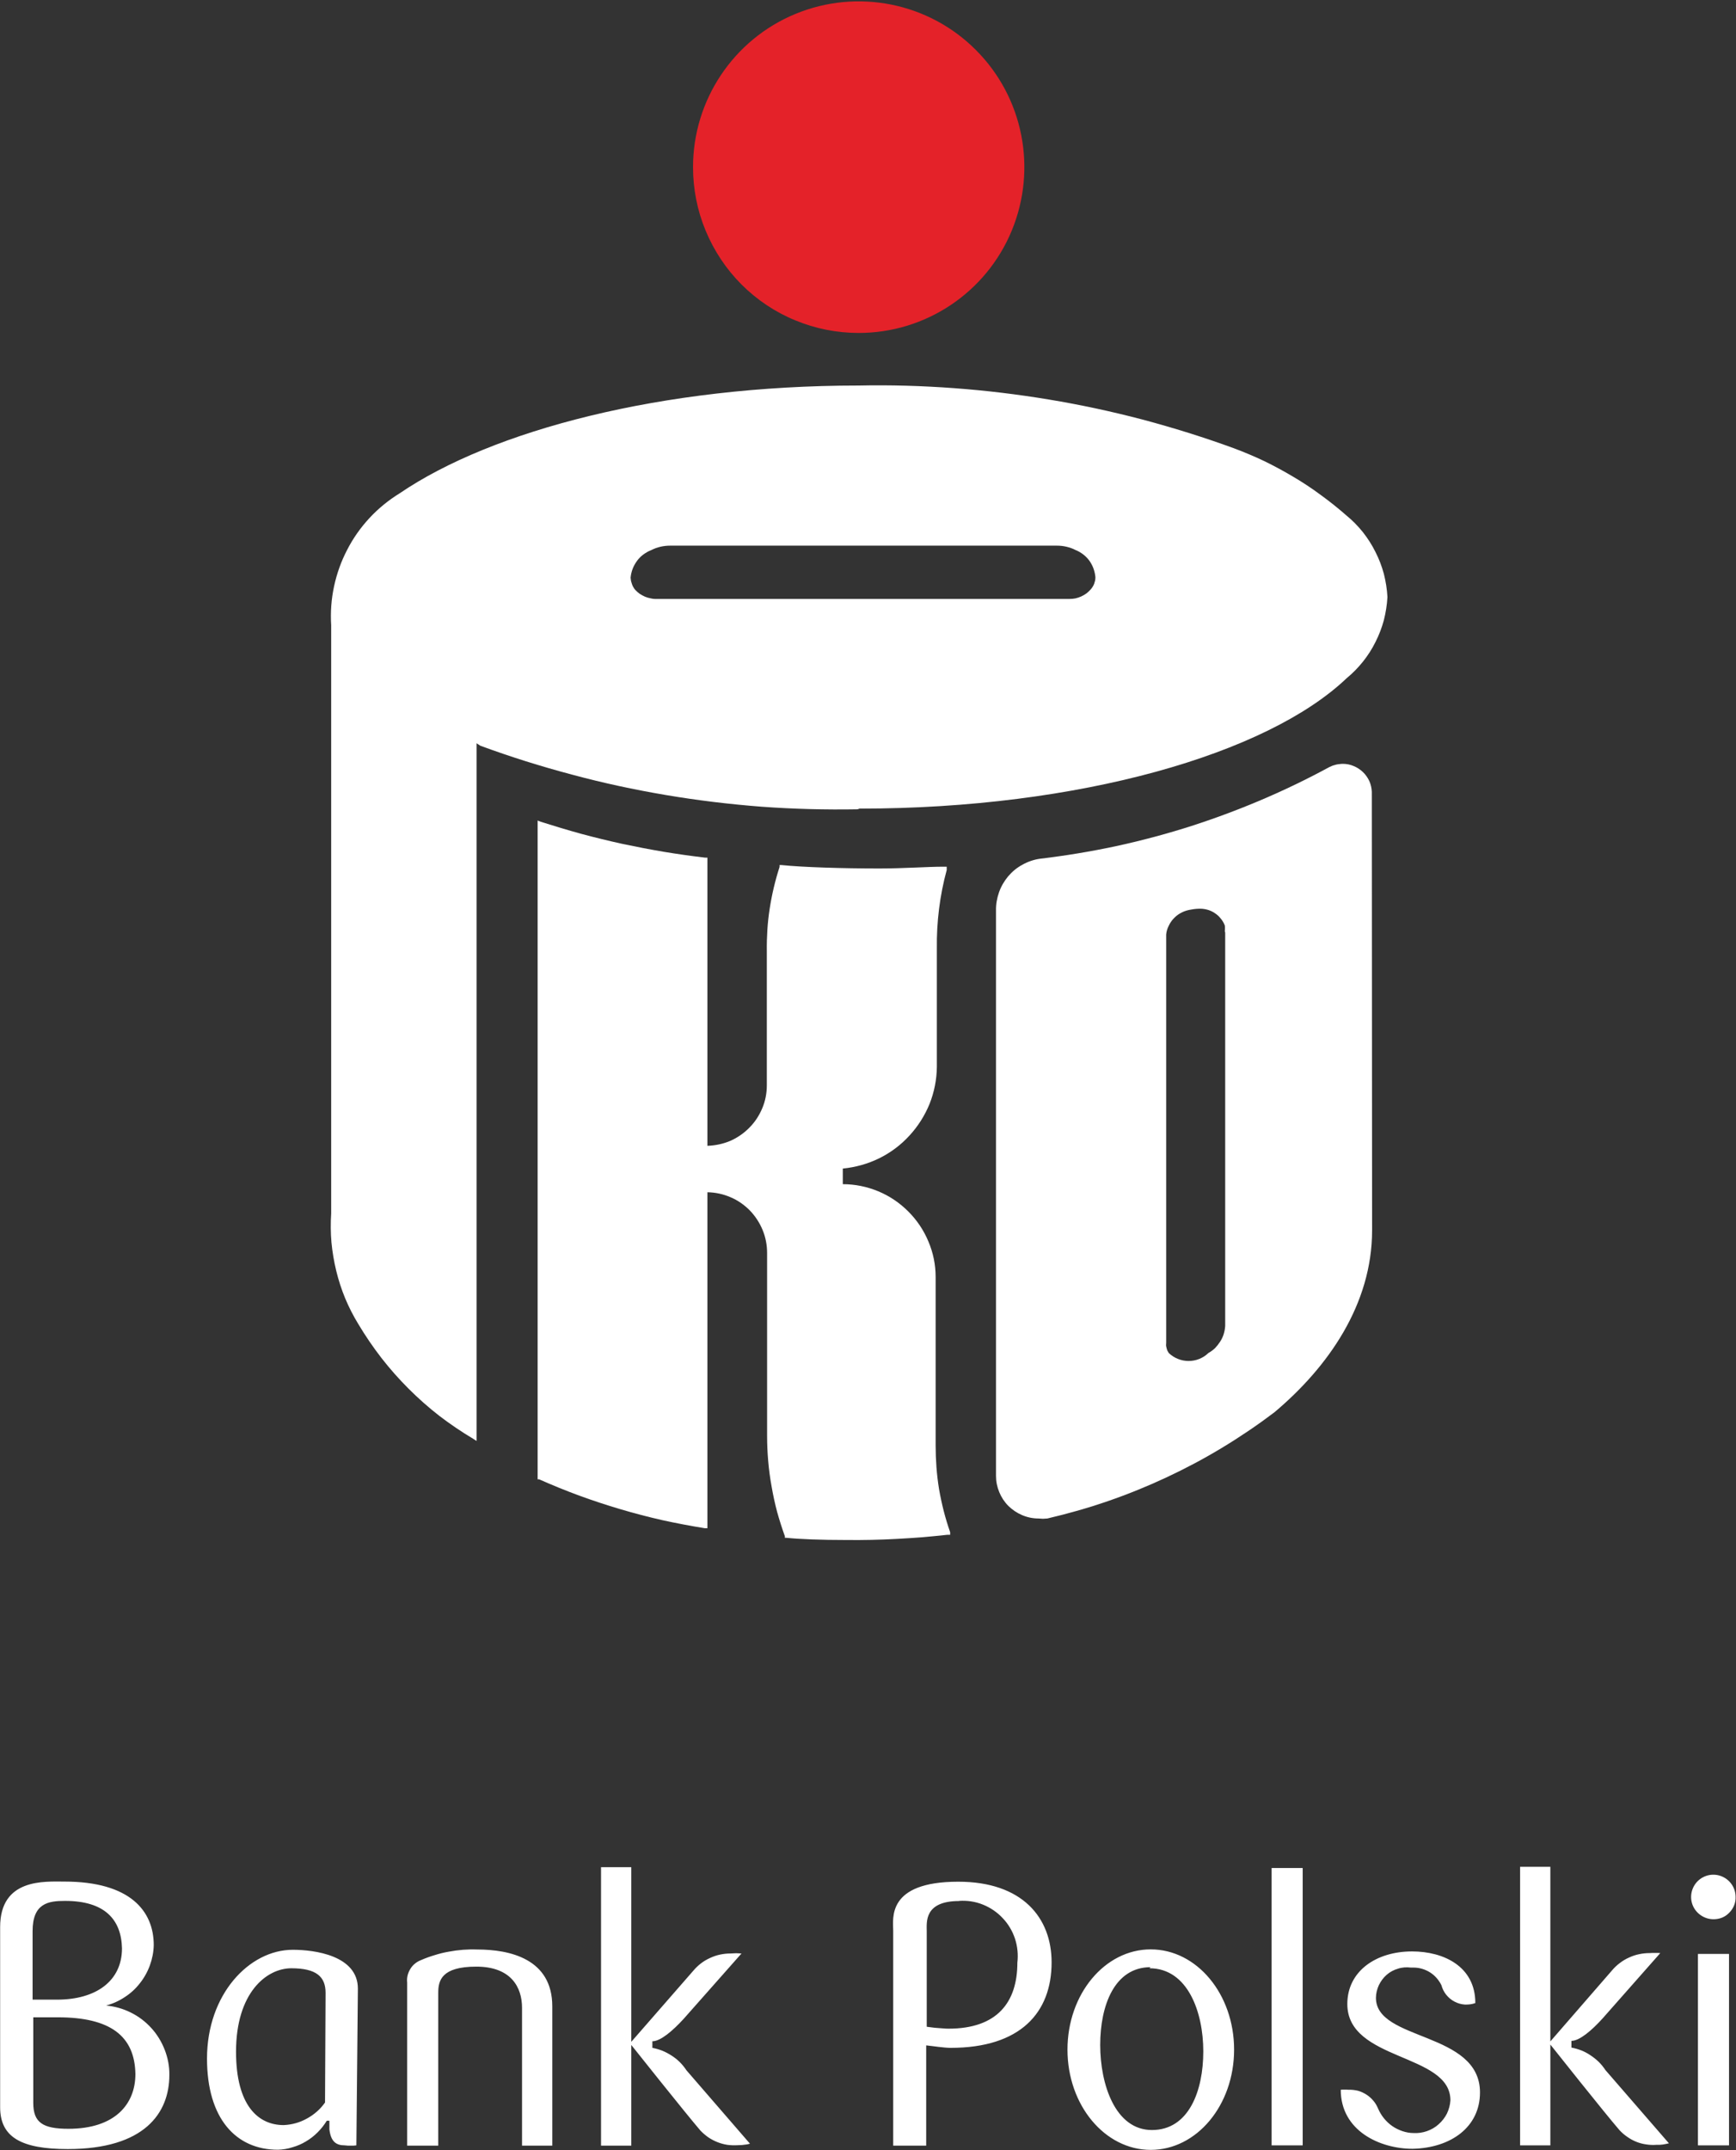<svg version="1.2" xmlns="http://www.w3.org/2000/svg" viewBox="0 0 1268 1570" width="1268" height="1570">
	<rect x="0" y="0" width="1268" height="1570" fill="#333333" stroke="none"/>
	<title>pko-white-bg-svg</title>
	<defs>
		<radialGradient id="g1" cx="619.6" cy="279" r="833.3" gradientUnits="userSpaceOnUse">
			<stop offset="0" stop-color="#ffffff"/>
			<stop offset=".1" stop-color="#ffffff"/>
			<stop offset=".3" stop-color="#ffffff"/>
			<stop offset=".5" stop-color="#ffffff"/>
			<stop offset=".7" stop-color="#ffffff"/>
			<stop offset=".7" stop-color="#ffffff"/>
			<stop offset="1" stop-color="#ffffff"/>
			<stop offset="1" stop-color="#ffffff"/>
		</radialGradient>
		<radialGradient id="g2" cx="652.4" cy="279.9" r="841.7" gradientUnits="userSpaceOnUse">
			<stop offset="0" stop-color="#ffffff"/>
			<stop offset=".1" stop-color="#ffffff"/>
			<stop offset=".3" stop-color="#ffffff"/>
			<stop offset=".5" stop-color="#ffffff"/>
			<stop offset=".8" stop-color="#ffffff"/>
			<stop offset="1" stop-color="#ffffff"/>
			<stop offset="1" stop-color="#ffffff"/>
		</radialGradient>
		<radialGradient id="g3" cx="652.6" cy="279.9" r="841.5" gradientUnits="userSpaceOnUse">
			<stop offset="0" stop-color="#ffffff"/>
			<stop offset=".1" stop-color="#ffffff"/>
			<stop offset=".3" stop-color="#ffffff"/>
			<stop offset=".5" stop-color="#ffffff"/>
			<stop offset=".8" stop-color="#ffffff"/>
			<stop offset="1" stop-color="#ffffff"/>
			<stop offset="1" stop-color="#ffffff"/>
		</radialGradient>
	</defs>
	<style>
		.s0 { fill: #e42229 } 
		.s1 { fill: url(#g1) } 
		.s2 { fill: url(#g2) } 
		.s3 { fill: url(#g3) } 
		.s4 { fill: #ffffff } 
	</style>
	<g id="Layer_2">
		<g id="Layer_1-2">
			<g id="PKOBP-pion">
				<path id="Layer" class="s0" d="m580.9 233.9c-14.7-6-28.1-15-39.3-26.2-11.2-11.2-20.1-24.6-26.2-39.3-6.1-14.7-9.2-30.4-9.2-46.4 0-48.9 29.5-93.1 74.7-111.8 45.2-18.7 97.3-8.4 131.9 26.3 34.6 34.6 44.9 86.6 26.2 131.9-18.7 45.2-62.8 74.7-111.8 74.7-15.9 0-31.6-3.1-46.3-9.2z"/>
				<path id="Layer" fill-rule="evenodd" class="s1" d="m626.3 590.9c-23.4 0.4-46.8-0.2-70.1-1.9-23.4-1.8-46.6-4.6-69.7-8.5-23.1-3.9-46-8.8-68.6-14.9-22.7-6-45-13-67-21.1l-2.8-1.8v509.4l-2.5-1.6q-12.9-7.7-24.8-16.8-11.8-9.2-22.4-19.8-10.6-10.6-19.8-22.4-9.2-11.9-16.9-24.8-5.5-9-9.6-18.8-4-9.7-6.5-20-2.5-10.3-3.5-20.8-0.9-10.5-0.2-21.1c0 0 0-426.9 0-429.5-0.6-9.5 0.1-19.1 2.1-28.4 2-9.3 5.2-18.3 9.6-26.7 4.3-8.4 9.8-16.2 16.3-23.2 6.5-7 13.9-13 22-18 67.4-45.9 191.3-78.7 335.1-78.7 23.3-0.5 46.6 0.2 69.8 1.9 23.2 1.7 46.4 4.5 69.3 8.3 23 3.8 45.8 8.7 68.3 14.6 22.5 6 44.7 12.9 66.6 20.9q11.3 4.2 22.3 9.4 10.9 5.3 21.3 11.5 10.4 6.1 20.1 13.3 9.8 7.1 18.9 15.1c4.4 3.6 8.4 7.7 12 12.2 3.5 4.5 6.6 9.3 9.1 14.4 2.6 5.1 4.6 10.4 6.1 15.9 1.4 5.6 2.3 11.2 2.6 16.9-0.3 5.7-1.2 11.3-2.6 16.9-1.5 5.5-3.5 10.8-6.1 15.9-2.5 5.1-5.6 9.9-9.1 14.3-3.6 4.5-7.6 8.6-12 12.2-58 55.3-195.2 95.2-355.8 95.2zm-159-157.3q1.9 1.2 3.9 2.1 2 0.8 4.2 1.2 2.1 0.5 4.3 0.4h301.5q2.2 0 4.3-0.4 2.2-0.5 4.2-1.4 2-0.9 3.8-2.2 1.7-1.3 3.2-3 0.8-0.9 1.4-1.9 0.7-1.1 1.1-2.2 0.4-1.2 0.7-2.4 0.2-1.2 0.2-2.4-0.3-3.2-1.4-6.3-1.1-3-3-5.7-1.9-2.6-4.5-4.6-2.6-2-5.6-3.2-1.5-0.8-3.2-1.4-1.7-0.6-3.4-1-1.7-0.4-3.4-0.6-1.8-0.2-3.5-0.2h-282.7q-1.8 0-3.5 0.2-1.8 0.2-3.5 0.6-1.7 0.4-3.4 1-1.6 0.6-3.2 1.4c-2.1 0.8-4 1.9-5.8 3.2-1.8 1.3-3.4 2.9-4.7 4.7-1.3 1.8-2.4 3.7-3.2 5.8-0.8 2.1-1.3 4.3-1.5 6.5q0.1 1.2 0.3 2.4 0.3 1.2 0.7 2.3 0.4 1.2 1 2.2 0.6 1.1 1.4 2 1.5 1.6 3.3 2.9z"/>
				<path id="Layer" class="s2" d="m684 1071.3q0.6 8 1.9 16 1.4 8 3.4 15.9 2 7.8 4.7 15.5v1.9h-2q-9.2 1-18.4 1.8-9.2 0.7-18.5 1.2-9.2 0.5-18.5 0.7-9.2 0.2-18.5 0.1c-18.2 0-34.4-0.6-43.7-1.6h-1.1v-1.1q-3.2-8.9-5.7-17.9-2.4-9.1-4-18.4-1.7-9.3-2.5-18.7-0.8-9.3-0.8-18.7v-133.2c0-5.8-1.1-11.5-3.3-16.8-2.2-5.3-5.4-10.2-9.4-14.3-4.1-4.1-8.8-7.4-14.1-9.6-5.3-2.3-11-3.5-16.8-3.6v245.3h-1.9q-15.6-2.5-31.1-5.9-15.4-3.5-30.6-8-15.2-4.5-30-9.9-14.9-5.5-29.3-11.9h-1.1v-481l2.3 0.9q14.7 4.7 29.5 8.8 14.9 4 29.9 7.3 15.1 3.2 30.3 5.8 15.1 2.5 30.4 4.3h1.6v210.4c5.8-0.2 11.4-1.4 16.7-3.6 5.2-2.3 10-5.6 14-9.7 4-4 7.2-8.9 9.4-14.2 2.2-5.2 3.3-10.9 3.3-16.6v-98.1q-0.1-7.8 0.4-15.5 0.5-7.8 1.7-15.5 1.2-7.8 3-15.4 1.8-7.6 4.2-15v-1.4h1.4c15.5 1.6 44.5 2.5 71.4 2.5 18 0 35.2-1.3 46.8-1.3h2.5v2.4q-1.9 7-3.3 14.1-1.4 7.1-2.3 14.3-0.9 7.2-1.3 14.4-0.4 7.2-0.3 14.5v86.4c-0.1 9.3-1.9 18.4-5.3 27-3.5 8.6-8.5 16.5-14.8 23.3-6.2 6.8-13.7 12.4-22 16.5-8.4 4.1-17.4 6.6-26.6 7.5v11.4c8.9 0 17.7 1.8 25.9 5.2 8.2 3.4 15.6 8.4 21.9 14.7 6.3 6.3 11.3 13.7 14.7 21.9 3.5 8.2 5.3 17 5.3 25.9v122.8q0 8.1 0.6 16.2z"/>
				<path id="Layer" fill-rule="evenodd" class="s3" d="m1002.2 898.3c0 54-32 99.8-71.4 132.9-12.3 9.3-25 17.9-38.1 25.8-13.2 8-26.8 15.2-40.7 21.7-13.9 6.5-28.2 12.3-42.7 17.3-14.5 5-29.3 9.2-44.3 12.7q-0.8 0.1-1.6 0.1-0.8 0.1-1.6 0.1-0.8 0-1.6-0.1-0.8 0-1.6-0.1c-4.1 0-8.1-0.8-11.9-2.4-3.8-1.6-7.2-3.9-10.1-6.7-2.9-2.9-5.2-6.4-6.7-10.1-1.6-3.8-2.4-7.8-2.4-11.9v-412.8c-0.1-4.5 0.7-9 2.2-13.3 1.5-4.3 3.8-8.2 6.7-11.7 3-3.5 6.5-6.4 10.5-8.5 3.9-2.2 8.3-3.7 12.7-4.3q27.8-3.3 55.1-9.1 27.3-5.9 53.9-14.3 26.6-8.5 52.3-19.4 25.7-10.9 50.2-24.2 1.2-0.5 2.3-1 1.2-0.4 2.4-0.7 1.2-0.3 2.5-0.4 1.2-0.2 2.5-0.2c2.7 0 5.4 0.5 7.9 1.6 2.5 1 4.8 2.5 6.8 4.4 2 1.9 3.5 4.1 4.7 6.6 1.1 2.5 1.7 5.2 1.8 7.9zm-107.6-218.5q0.1-0.5 0.1-1 0-0.6 0-1.1 0-0.5 0-1 0-0.5-0.1-1c-0.7-1.9-1.8-3.7-3.1-5.2-1.2-1.6-2.8-2.9-4.5-4-1.7-1.1-3.5-1.9-5.5-2.4-2-0.5-4-0.7-6-0.6q-0.9 0.1-1.8 0.1-0.9 0.1-1.8 0.2-0.9 0.1-1.8 0.3-0.9 0.1-1.7 0.3c-2.2 0.5-4.2 1.2-6.1 2.3-1.9 1-3.6 2.4-5.1 4-1.5 1.6-2.7 3.4-3.6 5.4-1 1.9-1.6 4-1.8 6.2v298q-0.1 1-0.1 2 0.1 1 0.4 2 0.2 1 0.6 1.9 0.5 0.9 1 1.7c2 1.9 4.2 3.3 6.7 4.3 2.5 1 5.1 1.5 7.8 1.5 2.6 0 5.3-0.5 7.8-1.5 2.4-1 4.7-2.4 6.6-4.3q2.7-1.5 4.9-3.6 2.1-2.2 3.7-4.7 1.7-2.6 2.6-5.5 0.9-2.9 1.1-6v-287.1z"/>
				<path id="Layer" fill-rule="evenodd" class="s4" d="m49.5 1569.1c-33.5 0-49.4-8.4-49.4-30.5v-131.6c0-35.7 32.5-33.2 46.9-33.2 48.2 0 65.3 21.6 65.3 46.4-0.1 5-1.1 10-2.8 14.7-1.7 4.7-4.2 9.2-7.3 13.1-3.1 4-6.8 7.4-11 10.1-4.2 2.8-8.8 4.9-13.7 6.2 6.3 0.6 12.4 2.3 18 5.1 5.7 2.8 10.7 6.6 15 11.3 4.2 4.6 7.5 10 9.8 15.9 2.3 5.9 3.5 12.1 3.4 18.4 0 27.7-18 54.1-74.2 54.1zm-2-181.2c-12.1 0-23.7 1.6-23.7 22.1v50c3 0 9.3 0 17.9 0 28.3 0 47.4-13.5 47.4-37.5-0.5-21-12.6-34.6-41.6-34.6zm-5.3 85c-9.6 0-14.8 0-17.9 0v62.5c0 14.4 7 18.9 25.7 18.9 33.9 0 48.9-17.9 48.9-40-0.5-27.7-18.2-41.4-56.7-41.4zm218.1 93.5q-1.1 0.1-2.1 0.2-1.1 0-2.1 0-1.1 0-2.1 0-1.1-0.1-2.1-0.2c-6.3 0-10.2-2.6-11.3-11.6v-6.4h-1.9c-1.9 3.1-4.1 5.9-6.7 8.5-2.5 2.5-5.4 4.8-8.5 6.6-3.1 1.9-6.4 3.3-9.9 4.3-3.4 1.1-7 1.7-10.6 1.8-30.7 0-51.8-22.8-51.8-66.6 0-46.7 30.7-79.4 62.7-79.4 15.7 0 47.5 4.1 47.5 28.4zm-22.5-111.4c0-11.8-6.8-17.9-25-17.9-18.2 0-40.4 17.9-40.4 60.9 0 39.5 16.3 53.6 34.8 53.6q4.5-0.2 8.8-1.4 4.3-1.2 8.2-3.4 3.9-2.1 7.3-5.1 3.3-2.9 5.9-6.6zm143.5 111.6v-100.7c0-14.8-7.9-30-33.4-30-25.5 0-27.8 10.2-27.8 19.1v111.6h-22.7v-119.1c-0.2-1.7-0.1-3.4 0.3-5.1 0.4-1.7 1.1-3.3 2-4.8 0.9-1.5 2-2.8 3.4-3.9 1.3-1.1 2.9-2 4.5-2.6q4.8-2.1 9.9-3.6 5-1.6 10.2-2.5 5.2-1 10.4-1.4 5.3-0.4 10.5-0.2c23.8 0 54.8 6.8 54.8 41.5v101.7zm79.8 0h-22.1v-203.3h22.1v127.5l45.2-51.8q2.5-3 5.6-5.4 3.1-2.4 6.7-4 3.6-1.7 7.4-2.5 3.8-0.8 7.7-0.8 1-0.1 2-0.1 1-0.1 2-0.1 1 0 1.9 0.1 1 0 2 0.1l-42.3 47.8c-7.9 8.6-16.8 16.3-22.8 16.3v4.8q3.7 0.7 7.3 2.1 3.6 1.5 6.8 3.6 3.3 2.1 6 4.8 2.7 2.7 4.8 5.9l46.4 53.6q-1.1 0.3-2.2 0.5-1.2 0.2-2.4 0.3-1.1 0.2-2.3 0.2-1.2 0.1-2.3 0.1-3.8 0.2-7.5-0.3-3.7-0.6-7.2-2-3.5-1.4-6.6-3.5-3.1-2.2-5.7-4.9c-10.5-12.2-50.5-62.5-50.5-62.5zm233.3-71.4c-5 0-12.9-1.3-17.9-1.8v73.2h-24.1v-157c0-8.7-5-35.7 47.5-35.7 46.9 0 68.2 26.3 68.2 58.9 0 36.8-22.9 62.4-73.7 62.4zm6.2-107.2c-25.9 0-23.7 15.7-23.7 22.2v69.6q2 0.3 3.9 0.5 2 0.3 4 0.4 2 0.2 4 0.3 2 0.2 4 0.2c35.7 0 50.3-19.4 50.3-48.2 0.7-5.8 0.1-11.8-1.7-17.4-1.9-5.7-4.9-10.8-9-15.1-4-4.3-9-7.7-14.5-9.9-5.5-2.2-11.4-3.1-17.3-2.7zm139.9 181.7c-33.6 0-60.8-32.7-60.8-73.2 0-40.5 27.2-73.2 60.8-73.2 33.7 0 60.9 32.7 60.9 73.2 0 40.5-27.2 73.2-60.9 73.2zm-0.1-133.4c-26.5 0-36.8 28.2-36.8 56.8 0 28.6 10.9 62.1 37.8 62.1 27 0 37.5-28.7 37.5-57.4 0-28.8-11.4-60.7-39.3-60.7zm88.4-72.4h22.7v202.5h-22.7zm152.2 163.9c0 25.2-21.2 40.5-49.2 41.1-23.9 0-52.5-13.1-52.5-43.1q0.7 0 1.4-0.1 0.7 0 1.5 0 0.7 0 1.4 0 0.7 0.1 1.4 0.1c2.3-0.1 4.6 0.2 6.8 0.7 2.2 0.6 4.3 1.6 6.2 2.8 1.9 1.2 3.6 2.7 5.1 4.5 1.5 1.7 2.6 3.7 3.5 5.8 1.1 2.5 2.5 4.9 4.3 7.1 1.7 2.1 3.7 4 6 5.6 2.3 1.6 4.8 2.8 7.4 3.7 2.7 0.9 5.4 1.4 8.2 1.4 3.3 0.2 6.6-0.3 9.8-1.4 3.1-1.1 6.1-2.8 8.5-5 2.5-2.2 4.6-4.9 6.1-7.9 1.4-3 2.3-6.2 2.5-9.6 0-34.6-75.3-28.4-75.3-70.3 0-23.9 20.9-38.4 47.3-38.4 23 0 46.2 10.9 46.2 37.7-2.4 0.9-5.1 1.2-7.7 1.1-2.7-0.2-5.2-0.9-7.6-2.2-2.3-1.2-4.3-2.9-6-5-1.6-2-2.8-4.4-3.5-7q-1.4-2.8-3.5-5.2-2.1-2.4-4.8-4.1-2.7-1.7-5.8-2.6-3-0.9-6.2-0.9h-2c-3.1-0.4-6.4-0.2-9.4 0.8-3.1 0.9-5.9 2.4-8.3 4.5-2.4 2.1-4.3 4.7-5.7 7.6-1.3 2.9-2.1 6-2.1 9.2 0 31.8 76 24.3 76 69.1zm51.4 38.6h-22.1v-203.4h22.1v127.5l45-51.8q2.5-3 5.7-5.4 3.1-2.4 6.7-4 3.6-1.7 7.5-2.5 3.8-0.8 7.8-0.8 0.9-0.1 1.9-0.1 0.9 0 1.9 0 1 0 1.9 0 1 0 1.9 0.1l-42.3 47.9c-7.8 8.6-16.7 16.2-22.6 16.2v4.9q3.7 0.7 7.3 2.1 3.5 1.4 6.7 3.6 3.2 2.1 6 4.8 2.7 2.7 4.8 5.9l46.4 53.5q-1.1 0.3-2.3 0.5-1.1 0.2-2.2 0.4-1.2 0.1-2.3 0.2-1.2 0-2.3 0-3.8 0.3-7.5-0.3-3.7-0.5-7.2-1.9-3.5-1.4-6.6-3.6-3.1-2.1-5.7-4.9c-10.5-12.1-50.5-62.5-50.5-62.5zm119.2-165.1c-6.5 0-12.5-3.9-15.1-9.9-2.6-6.1-1.2-13.1 3.4-17.8 4.7-4.7 11.6-6.1 17.7-3.6 6.1 2.5 10.1 8.4 10.1 15 0.1 2.1-0.3 4.3-1.1 6.2-0.8 2-2 3.8-3.5 5.3-1.5 1.6-3.3 2.8-5.2 3.6-2 0.8-4.1 1.2-6.3 1.2zm-11.4 25.3h22.7v139.8h-22.7z"/>
			</g>
		</g>
	</g>
</svg>